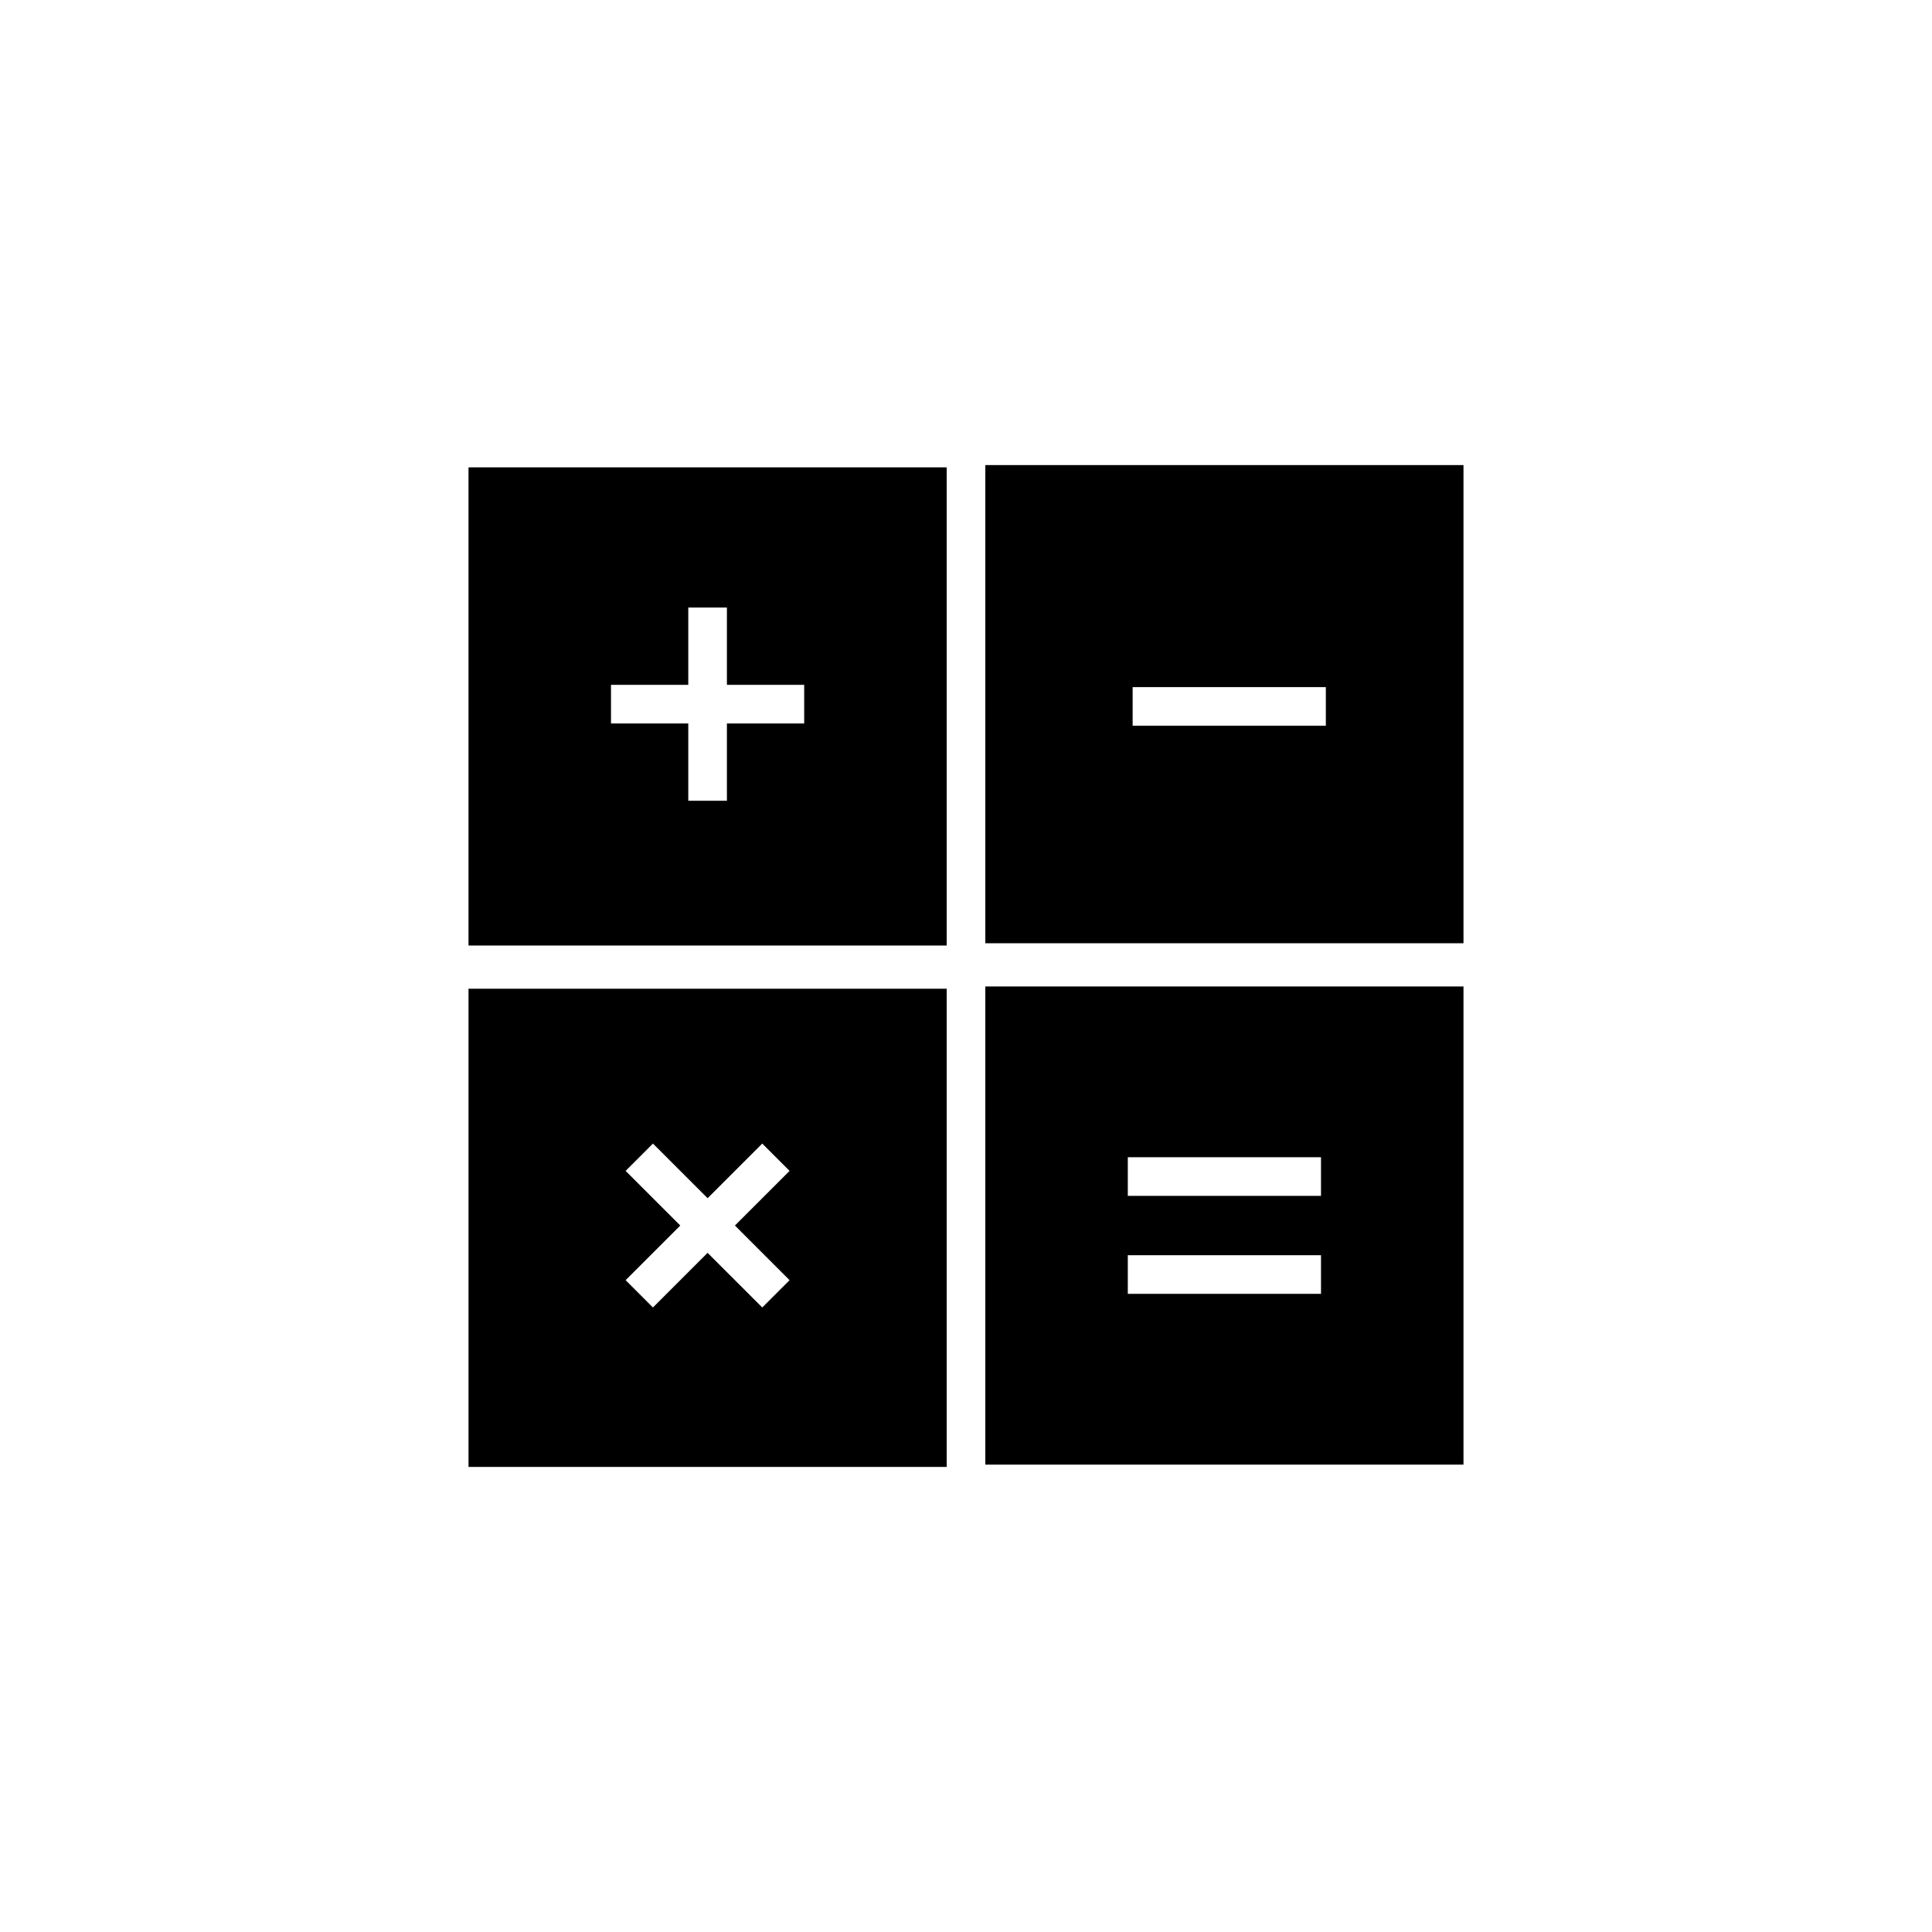 <?xml version="1.0" encoding="utf-8"?>
<!-- Generator: Adobe Illustrator 16.0.0, SVG Export Plug-In . SVG Version: 6.00 Build 0)  -->
<!DOCTYPE svg PUBLIC "-//W3C//DTD SVG 1.1//EN" "http://www.w3.org/Graphics/SVG/1.1/DTD/svg11.dtd">
<svg version="1.1" id="Layer_1" xmlns="http://www.w3.org/2000/svg" xmlns:xlink="http://www.w3.org/1999/xlink" x="0px" y="0px"
	 width="100px" height="100px" viewBox="0 0 100 100" enable-background="new 0 0 100 100" xml:space="preserve">
<g>
	<path d="M51,24.072v24.75h24.75v-24.75H51z M68.625,37.565h-10v-2h10V37.565z"/>
	<path d="M24.25,48.94H49V24.19H24.25V48.94z M31.625,35.447h4v-4h2v4h4v2h-4v4h-2v-4h-4V35.447z"/>
	<path d="M24.25,75.927H49v-24.75H24.25V75.927z M32.382,60.605l1.414-1.414l2.829,2.828l2.829-2.828l1.414,1.414l-2.829,2.828
		l2.829,2.828l-1.414,1.414l-2.829-2.828l-2.829,2.828l-1.414-1.414l2.829-2.828L32.382,60.605z"/>
	<path d="M51,75.809h24.75v-24.75H51V75.809z M58.375,59.898h10v2h-10V59.898z M58.375,64.969h10v2h-10V64.969z"/>
</g>
</svg>
